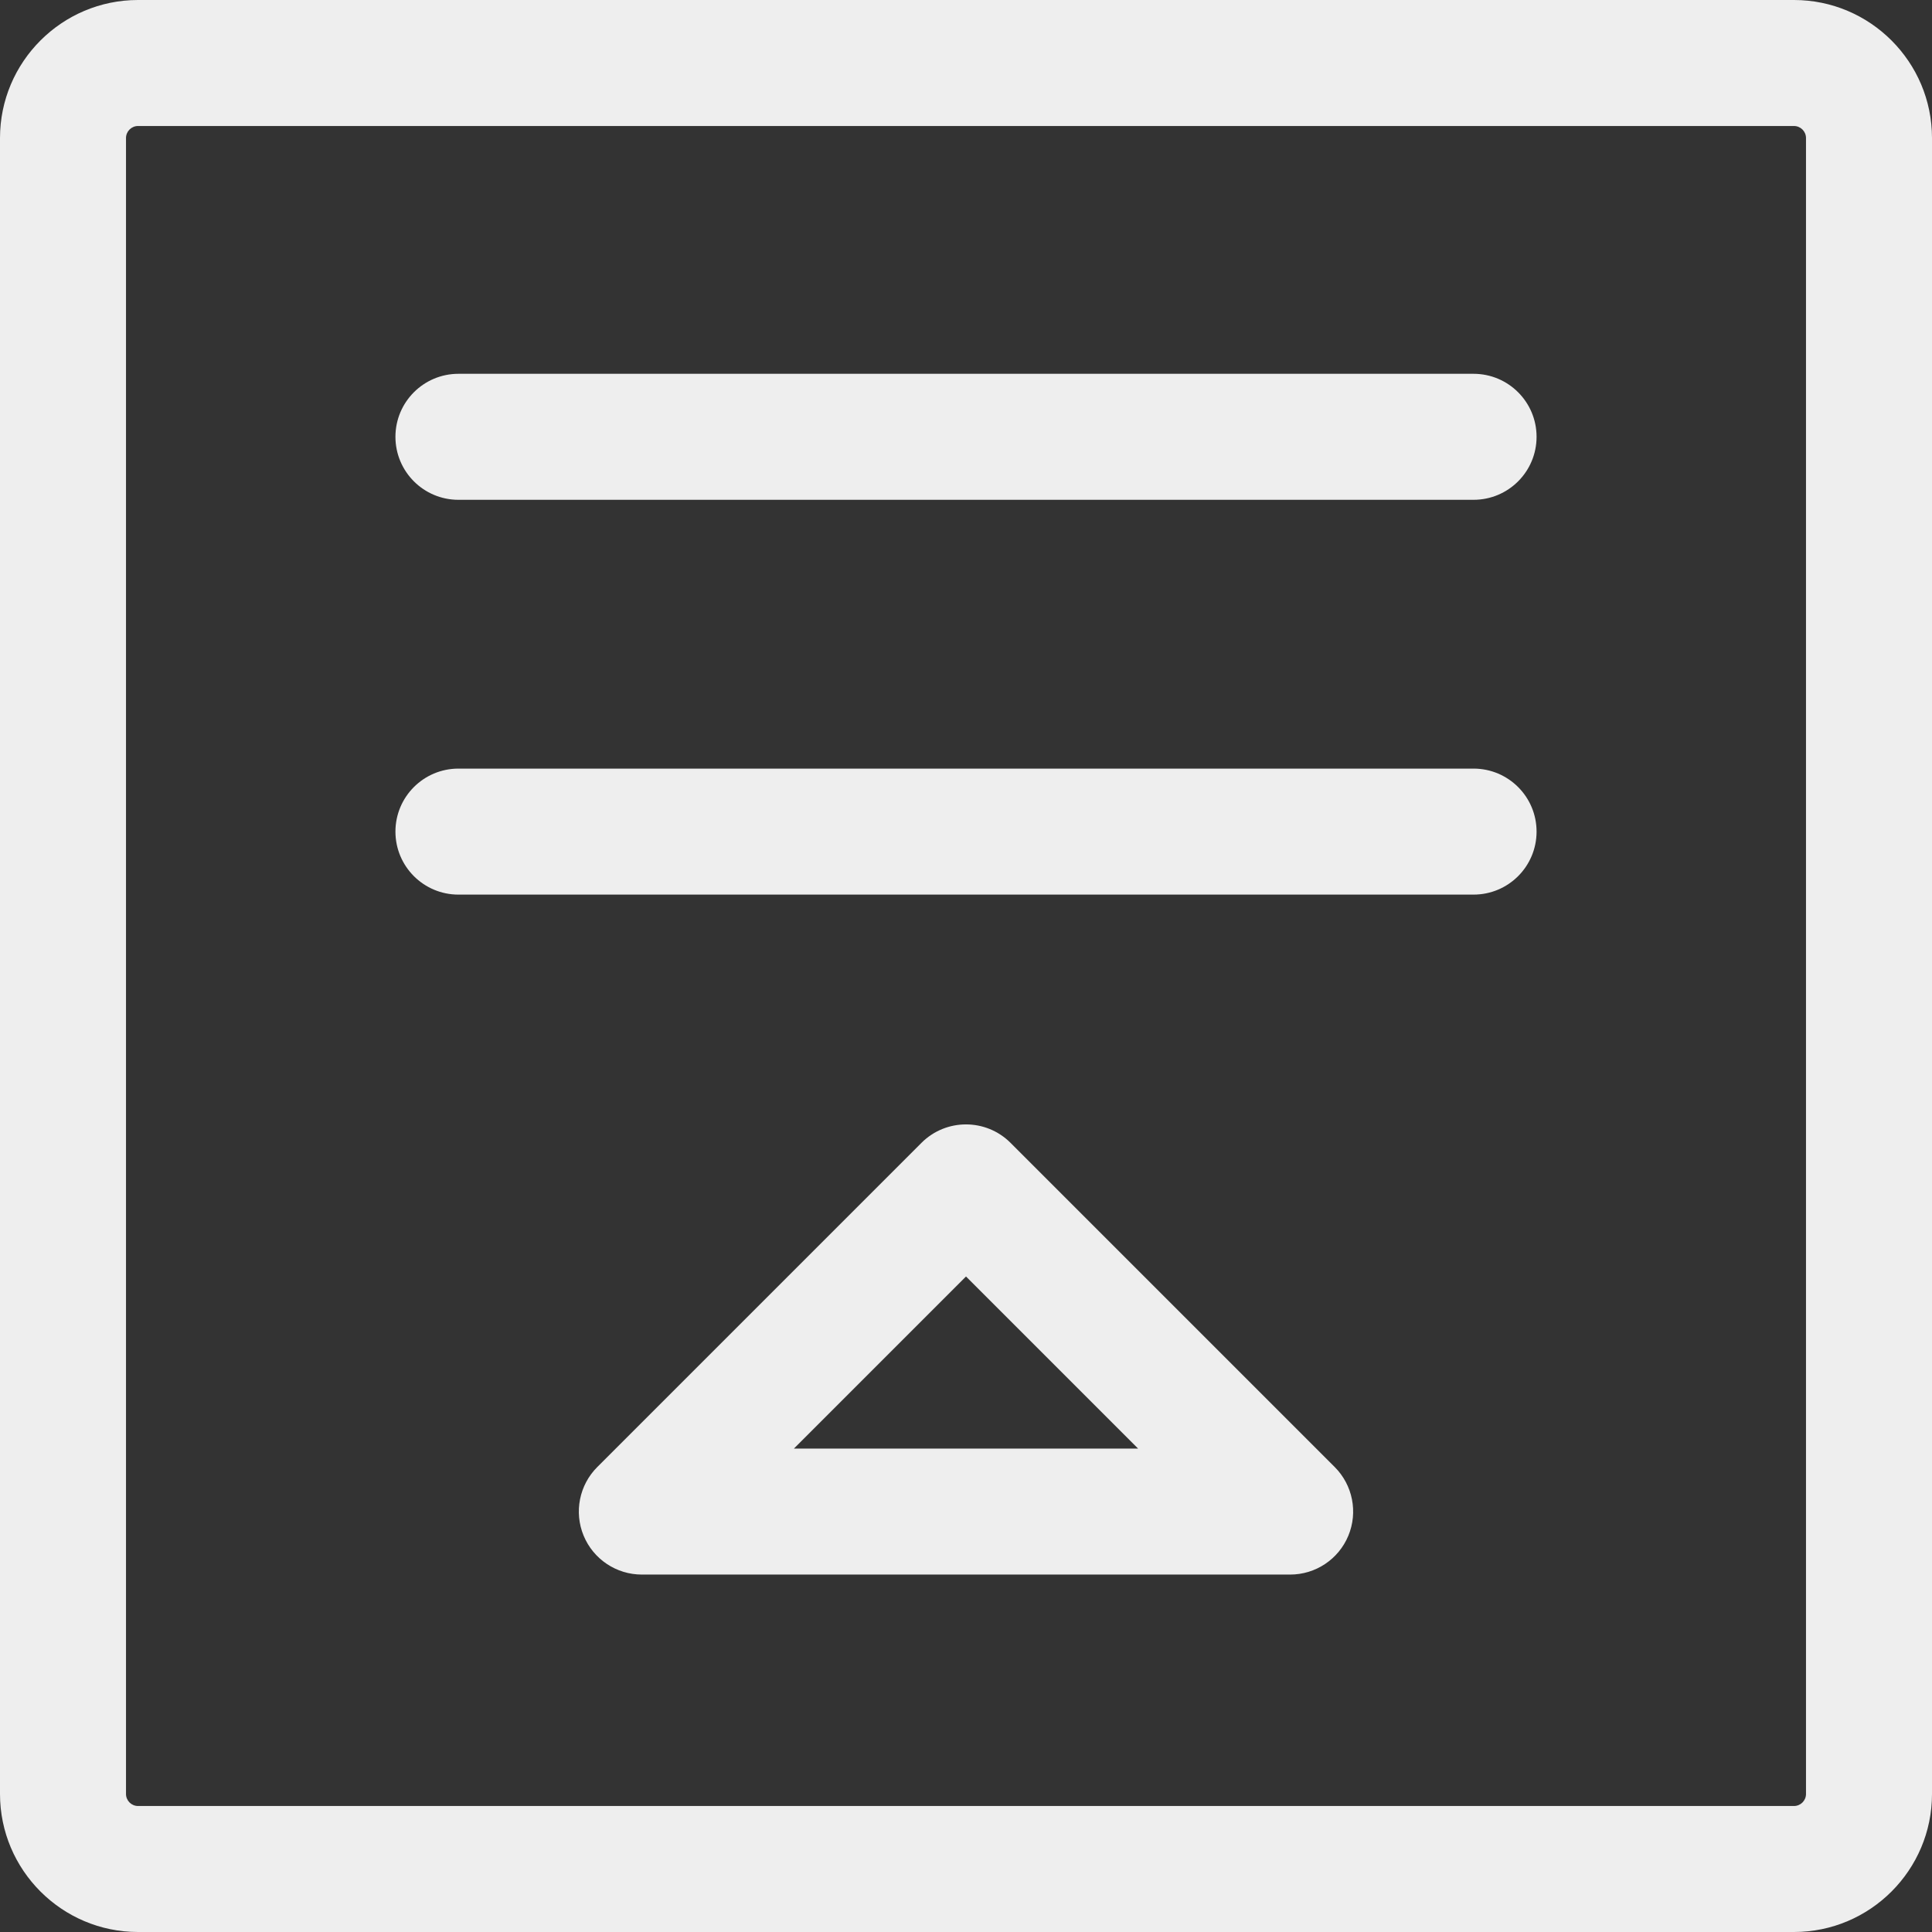 <svg xmlns="http://www.w3.org/2000/svg" viewBox="0 0 460.001 460.001" fill="#eee">
<rect x="0" y="0" width="460.001" height="460.001" fill="#333333" stroke="none"/>
<g>
	<g>
		<g>
			<path d="M427.137,0H32.865C14.743,0,0,14.743,0,32.865v394.272c0,18.121,14.743,32.864,32.865,32.864h394.271
				c18.122,0,32.865-14.743,32.865-32.864V32.865C460.002,14.743,445.259,0,427.137,0z M427.137,430.002H32.865
				c-1.58,0-2.865-1.285-2.865-2.864V32.865C30,31.285,31.285,30,32.865,30h394.271c1.58,0,2.865,1.285,2.865,2.865v394.273h0.001
				C430.002,428.717,428.717,430.002,427.137,430.002z"/>
			<path d="M350.85,89.001H109.152c-8.284,0-15,6.716-15,15s6.716,15,15,15H350.85c8.284,0,15-6.716,15-15
				S359.134,89.001,350.85,89.001z"/>
			<path d="M350.85,183.001H109.152c-8.284,0-15,6.716-15,15s6.716,15,15,15H350.85c8.284,0,15-6.716,15-15
				S359.134,183.001,350.85,183.001z"/>
			<path d="M240.607,272.109c-5.857-5.857-15.355-5.857-21.213,0l-77.182,77.182c-4.29,4.29-5.573,10.741-3.252,16.347
				c2.322,5.605,7.791,9.26,13.858,9.26h154.363c6.067,0,11.536-3.654,13.858-9.26c2.321-5.605,1.038-12.057-3.252-16.347
				L240.607,272.109z M189.032,344.897l40.969-40.969l40.969,40.969H189.032z"/>
		</g>
	</g>
</g>

</svg>
